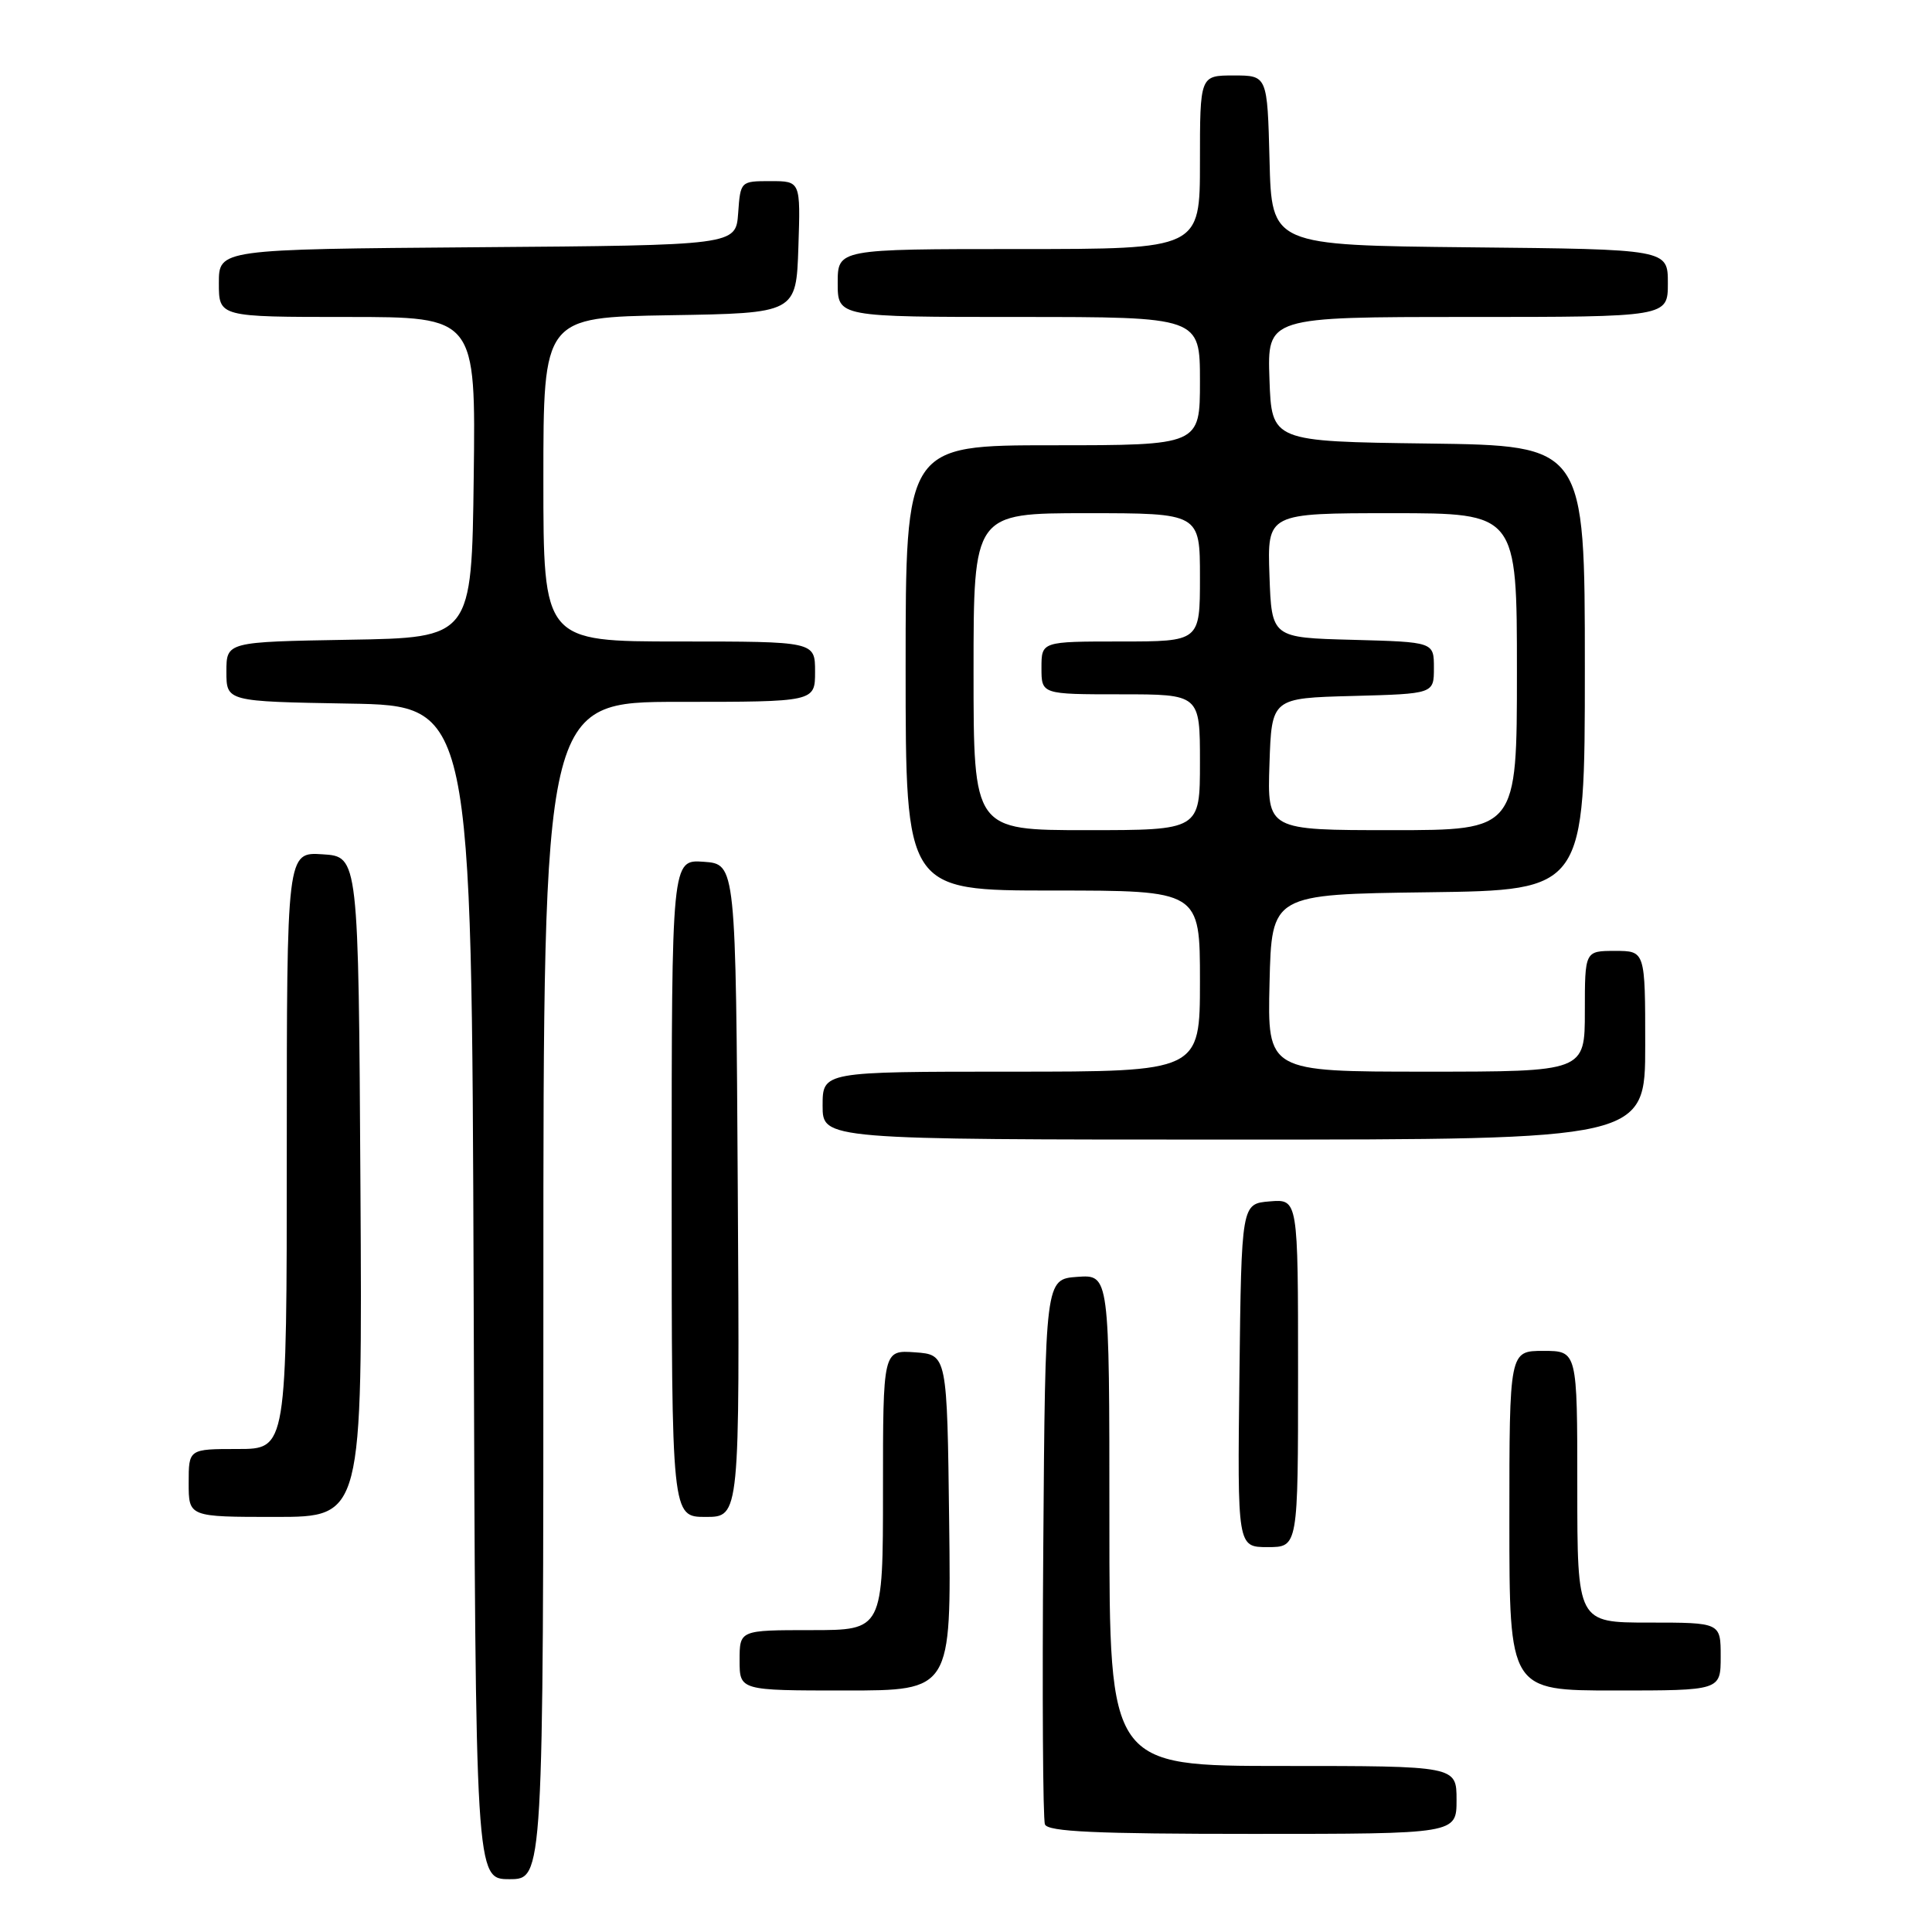 <?xml version="1.0" encoding="UTF-8" standalone="no"?>
<!DOCTYPE svg PUBLIC "-//W3C//DTD SVG 1.1//EN" "http://www.w3.org/Graphics/SVG/1.1/DTD/svg11.dtd" >
<svg xmlns="http://www.w3.org/2000/svg" xmlns:xlink="http://www.w3.org/1999/xlink" version="1.1" viewBox="0 0 256 256">
 <g >
 <path fill="currentColor"
d=" M 72.00 171.00 C 72.00 93.00 72.00 93.00 90.00 93.00 C 108.00 93.00 108.00 93.00 108.00 89.00 C 108.00 85.00 108.00 85.00 90.00 85.00 C 72.00 85.00 72.00 85.00 72.00 63.52 C 72.00 42.05 72.00 42.05 88.75 41.77 C 105.50 41.50 105.50 41.50 105.79 32.75 C 106.08 24.00 106.08 24.00 102.10 24.00 C 98.13 24.00 98.11 24.01 97.81 28.25 C 97.50 32.50 97.50 32.50 63.25 32.76 C 29.00 33.03 29.00 33.03 29.00 37.51 C 29.00 42.00 29.00 42.00 46.02 42.00 C 63.04 42.00 63.04 42.00 62.77 63.25 C 62.50 84.50 62.50 84.50 46.25 84.77 C 30.00 85.05 30.00 85.05 30.00 89.00 C 30.00 92.95 30.00 92.95 46.25 93.23 C 62.50 93.50 62.50 93.50 62.76 171.25 C 63.01 249.00 63.01 249.00 67.51 249.00 C 72.00 249.00 72.00 249.00 72.00 171.00 Z  M 193.00 238.50 C 193.00 234.00 193.00 234.00 170.00 234.00 C 147.00 234.00 147.00 234.00 147.00 201.44 C 147.00 168.89 147.00 168.89 142.75 169.19 C 138.50 169.50 138.50 169.50 138.24 204.99 C 138.09 224.52 138.19 241.05 138.46 241.74 C 138.83 242.71 145.21 243.00 165.97 243.00 C 193.00 243.00 193.00 243.00 193.00 238.50 Z  M 125.77 201.75 C 125.50 179.50 125.50 179.50 121.25 179.19 C 117.00 178.89 117.00 178.89 117.00 197.44 C 117.00 216.00 117.00 216.00 107.50 216.00 C 98.00 216.00 98.00 216.00 98.00 220.00 C 98.00 224.00 98.00 224.00 112.02 224.00 C 126.04 224.00 126.04 224.00 125.77 201.75 Z  M 228.00 219.50 C 228.00 215.00 228.00 215.00 218.50 215.00 C 209.00 215.00 209.00 215.00 209.00 197.00 C 209.00 179.00 209.00 179.00 204.50 179.00 C 200.00 179.00 200.00 179.00 200.00 201.50 C 200.00 224.00 200.00 224.00 214.00 224.00 C 228.00 224.00 228.00 224.00 228.00 219.50 Z  M 172.00 181.94 C 172.00 158.88 172.00 158.88 168.25 159.19 C 164.50 159.50 164.50 159.50 164.23 182.25 C 163.96 205.00 163.96 205.00 167.98 205.00 C 172.00 205.00 172.00 205.00 172.00 181.94 Z  M 47.76 157.25 C 47.50 113.50 47.50 113.50 42.75 113.20 C 38.00 112.89 38.00 112.89 38.00 152.45 C 38.00 192.00 38.00 192.00 31.50 192.00 C 25.00 192.00 25.00 192.00 25.00 196.50 C 25.00 201.00 25.00 201.00 36.51 201.00 C 48.02 201.00 48.02 201.00 47.76 157.25 Z  M 97.76 157.75 C 97.50 114.50 97.50 114.50 93.25 114.19 C 89.00 113.89 89.00 113.89 89.00 157.44 C 89.00 201.00 89.00 201.00 93.51 201.00 C 98.02 201.00 98.02 201.00 97.76 157.75 Z  M 218.00 138.50 C 218.00 126.00 218.00 126.00 214.00 126.00 C 210.00 126.00 210.00 126.00 210.00 134.00 C 210.00 142.00 210.00 142.00 188.97 142.00 C 167.94 142.00 167.94 142.00 168.22 130.25 C 168.50 118.50 168.50 118.50 189.25 118.23 C 210.00 117.96 210.00 117.96 210.00 88.50 C 210.00 59.04 210.00 59.04 189.25 58.77 C 168.50 58.50 168.50 58.50 168.21 50.25 C 167.92 42.00 167.92 42.00 194.46 42.00 C 221.00 42.00 221.00 42.00 221.00 37.52 C 221.00 33.03 221.00 33.03 194.75 32.77 C 168.50 32.50 168.50 32.50 168.22 21.25 C 167.93 10.00 167.93 10.00 163.47 10.00 C 159.00 10.00 159.00 10.00 159.00 21.50 C 159.00 33.00 159.00 33.00 135.00 33.00 C 111.00 33.00 111.00 33.00 111.00 37.50 C 111.00 42.00 111.00 42.00 135.00 42.00 C 159.00 42.00 159.00 42.00 159.00 50.50 C 159.00 59.00 159.00 59.00 139.50 59.00 C 120.00 59.00 120.00 59.00 120.00 88.50 C 120.00 118.00 120.00 118.00 139.50 118.00 C 159.00 118.00 159.00 118.00 159.00 130.00 C 159.00 142.00 159.00 142.00 134.00 142.00 C 109.00 142.00 109.00 142.00 109.00 146.50 C 109.00 151.00 109.00 151.00 163.50 151.00 C 218.00 151.00 218.00 151.00 218.00 138.50 Z  M 129.00 89.00 C 129.00 68.00 129.00 68.00 144.00 68.00 C 159.00 68.00 159.00 68.00 159.00 76.50 C 159.00 85.00 159.00 85.00 148.50 85.00 C 138.00 85.00 138.00 85.00 138.00 88.50 C 138.00 92.00 138.00 92.00 148.50 92.00 C 159.00 92.00 159.00 92.00 159.00 101.00 C 159.00 110.00 159.00 110.00 144.00 110.00 C 129.00 110.00 129.00 110.00 129.00 89.00 Z  M 168.21 101.25 C 168.50 92.50 168.50 92.50 179.25 92.22 C 190.00 91.93 190.00 91.93 190.00 88.50 C 190.00 85.07 190.00 85.07 179.25 84.78 C 168.50 84.50 168.50 84.50 168.21 76.25 C 167.92 68.00 167.92 68.00 184.46 68.00 C 201.00 68.00 201.00 68.00 201.00 89.00 C 201.00 110.00 201.00 110.00 184.46 110.00 C 167.92 110.00 167.92 110.00 168.21 101.25 Z "/>
</g>
</svg>
